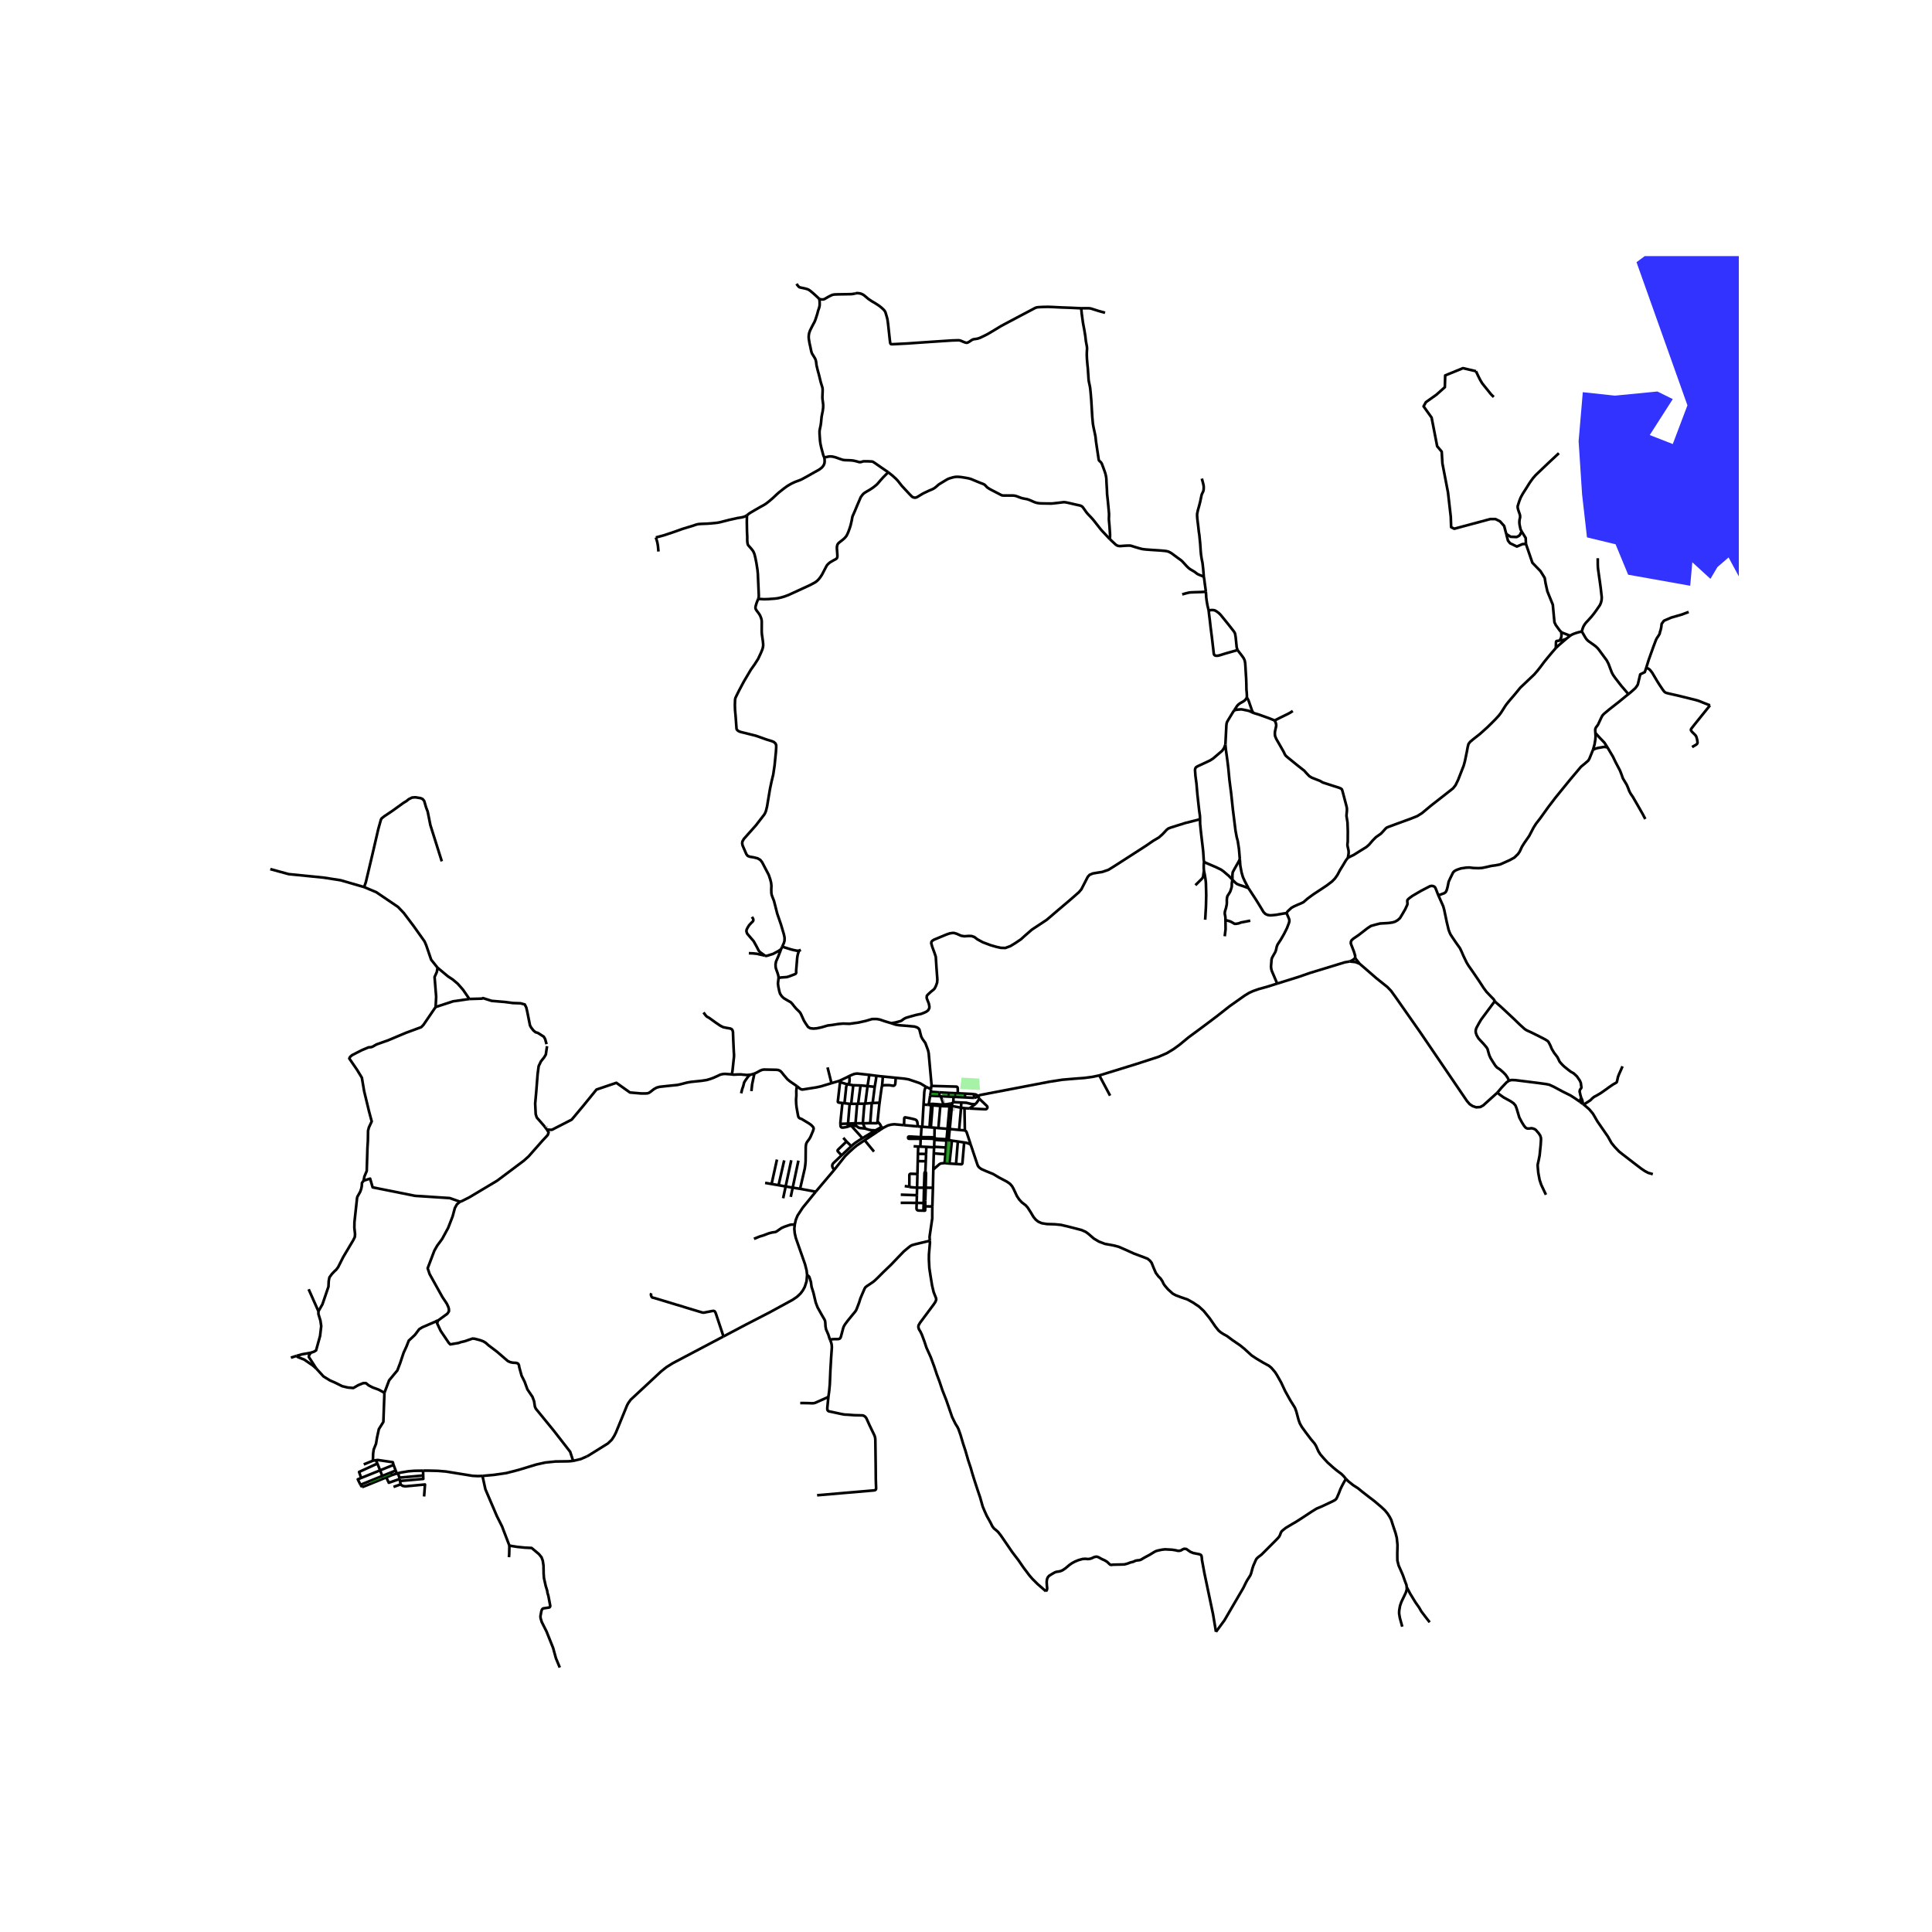<svg xmlns="http://www.w3.org/2000/svg" width="960" height="960" viewBox="0 0 720 720"><defs><style>*{stroke-linejoin:round;stroke-linecap:butt}</style></defs><g id="figure_1"><path id="patch_1" d="M0 720h720V0H0z" style="fill:#fff"/><g id="axes_1"><path id="patch_2" d="M90 631.755h558V95.445H90z" style="fill:#fff"/><g id="LineCollection_1"><path d="m346.88 406.875.088-.955M346.88 406.875l-.243 1.452M346.88 406.875l3.204.222M354.881 411.181l.383-.458M354.881 411.181l-.837.11M354.881 411.181l-.15 1.098M358.155 412.812l-2.925-.531-.498-.002M354.732 412.28l-.788 8.47M354.732 412.28l-.873.015M343.433 419.898l-1.335-.107M343.433 419.898l.268.016M343.433 419.898l-.246 3.884M329.082 420.36l-2.061 1.377M329.082 420.36l-.626-.33M336.907 419.316l-3.626-.332-1.162.12-1.234.323-1.803.933M353.944 420.75l-.829-.068M353.944 420.75l3.496.344M353.944 420.75l-.383 3.963M300.78 475.153l-.18-1.675-.584-2.318-3.428-9.774-.407-1.755-.162-1.723.179-1.593M304.012 444.11l-4.873 5.974-1.918 2.93-.65 1.61-.373 1.69M280.975 461.684l2.111-.87 1.34-.394 2.048-.78 1.202-.323.983-.137.455-.096.43-.25 1.69-1.175 1.097-.49 1.885-.645.568-.145.601-.016.813-.048M269.618 498.05l8.27-4.365 8.984-4.637 8.497-4.637 1.625-1.095 1.348-1.272.845-1.127.715-1.304.682-2.11.195-2.35" clip-path="url(#pebefcabf7f)" style="fill:none;stroke:#000"/><path d="m309.378 499.383-.256-.642-.406-1.329-.544-1.255-.31-.71-.218-1.118-.074-1.36-.105-.75-.252-.555-.853-1.45-1.665-2.977-.69-1.812-.301-1.256-.553-2.366-.699-2.223-.25-1.835-.586-1.868-.357-.402-.48-.322M179.803 550.033l4.223-.387 4.68-.676 4.484-1.16 6.694-2.028 3.346-.74 3.803-.387 4.84-.064 1.723-.161M218.744 542.74l-2.32 1.014-2.828.676" clip-path="url(#pebefcabf7f)" style="fill:none;stroke:#000"/><path d="m163.119 492.216-.032.419-.228.418 1.365 2.93 3.055 4.51.52.514 3.054-.515 1.04-.354 1.3-.29 2.891-.998.812.064 2.08.547 1.137.42.943.579 1.007.902 3.185 2.415 3.996 3.445.91.42.942.192 1.137.065.455.096.423.226.293.547.097.709.877 3.187 1.154 2.32 1.023 2.8 1.885 2.802.585 1.578.325 2.06.325.742 6.726 8.243 6.076 7.825 1.12 3.396M146.009 549.743l-2.051.832M146.009 549.743l1.863-.614M146.009 549.743l-.389-.969M157.659 548.078l1.71-.023 3.734.088 3.052.247 9.976 1.61 1.993.094 1.679-.061M189.84 576.014l-2.448-6.385-.26-.708-1.982-3.96-1.267-2.964-2.99-6.987-1.09-4.977M134.927 554.2l-.584-.866M143.958 550.575l-7.577 3.09-1.454.536M409.682 400.781l4.013 7.536M364.34 408.42l1.14-.381 25.616-4.907 4.857-.754 4.794-.405 3.421-.258 2.98-.402 2.534-.532M475.97 366.55l-3.883 1.223-2.99.822-2.099.742-1.491.675-1.69 1.03-5.569 3.937-4.56 3.586-4.303 3.25-3.546 2.637-2.9 2.128-3.4 2.805-2.14 1.558-2.55 1.546-3.13 1.36-8.295 2.692-13.742 4.24M346.968 405.92l.055-.872.166-.386M356.95 407.432l-.029-1.829-.082-.394-.268-.233-.372-.033-8.603-.241-.407-.04" clip-path="url(#pebefcabf7f)" style="fill:none;stroke:#000"/><path d="m332.136 381.315 1.657.547 1.267.21 3.233.257 2.502.242.91.29.52.322.406.499.407 1.61.276 1.03.455.854 1.096 1.545.992 2.698.235 1.054 1.097 12.189M345.085 405.024l1.064.491.82.405M350.084 407.097l-.081 1.402M350.084 407.097l3.488.198M353.572 407.295l-.058 1.377M353.572 407.295l2.423.105M355.995 407.4l-.028 1.393M355.995 407.4l.954.032M359.626 407.567l-2.677-.135M359.626 407.567l-.02 1.407M359.626 407.567l3.378.17M363.004 407.738l-.033 1.404M364.34 408.42l-.465-.447-.87-.235M346.637 408.327l3.366.172M346.637 408.327l-.495 3.157M350.003 408.5l.593.032M353.514 408.672l1.848.091M353.514 408.672l-2.918-.14M355.362 408.763l.605.03M355.362 408.763l-.098 1.96M355.967 408.793l3.638.181M359.605 408.974l3.366.168" clip-path="url(#pebefcabf7f)" style="fill:none;stroke:#000"/><path d="m362.971 409.142.99-.252.379-.47M358.244 410.887l-2.98-.164M358.244 410.887l-.089 1.925M363.494 411.465l-.957.015-.54-.055-.68-.16-1.18-.298-1.893-.08M354.044 411.29l-.185 1.005M354.044 411.29l-1.099.205-1.319.11M590.202 411.618l-.277-.193M615.953 437.58l-1.77-.514-1.227-.66-1.26-.854-1.884-1.425-4.907-3.784-1.494-1.175-1.714-1.804-1.17-1.456-1.3-2.327-3.932-5.692-1.665-2.866-1.381-1.642-2.047-1.763M604.662 397.384l-.74 1.707-.568 1.256-.39 1.03-.227 1.087-.147.628-.057.193-.21.193-1.155.653-1.437.981-1.268.919-1.86 1.304-1.486.885-1.105.588-.74.62-.511.547-1.032.693-1.527.95M347.572 411.38l-.532.004M347.572 411.38l2.874.223M347.572 411.38l-.033.534M347.04 411.384l-.898.1M347.04 411.384l-.033.488M350.446 411.603l-.03.572M350.446 411.603l1.18.002M346.142 411.484l-.035.288M346.142 411.484l-.377.255M347.007 411.872l.532.042M347.007 411.872l-.606 8.241M347.007 411.872l-.9-.1M347.539 411.914l2.876.261M347.539 411.914l-.633 8.238M350.415 412.175l-.707 8.235M350.415 412.175l1.295.075M353.859 412.295l-.744 8.387M353.859 412.295l-2.149-.045M358.155 412.812l1.277.172M358.155 412.812l-.715 8.282M359.432 412.984l.144 8.295M359.432 412.984l1.845.108M346.4 420.113l-2.7-.199M346.4 420.113l.506.04M346.906 420.152l1.383.113M348.29 420.265l1.418.145M348.29 420.265l-.055 3.734M349.708 420.41l3.407.272M353.115 420.682l-.349 3.882M357.44 421.094l2.136.185M361.744 426.531l-1.511-4.597-.284-.422-.373-.233M343.11 424.406l.077-.624M343.187 423.782l-4.329-.254-.215.037-.187.157-.029.395.102.193.227.068.342.012 4.013.016M343.11 424.406l-.117 2.915" clip-path="url(#pebefcabf7f)" style="fill:none;stroke:#000"/><path d="m343.11 424.406.013-.008.37-.107 3.732.087.52.052.487.117M348.232 424.547l.003-.548" clip-path="url(#pebefcabf7f)" style="fill:none;stroke:#000"/><path d="m348.132 427.372.035-.98.065-1.845M348.232 424.547l.28.19.484.116 3.72.215M352.716 425.068l-.187 2.577M352.716 425.068l.815.028M352.716 425.068l.05-.504M353.53 425.096l.03-.383M353.53 425.096l.642-.12M356.96 425.395l-.668 8.38M356.96 425.395l-2.201-.303M356.96 425.395l2.357.37M356.292 433.776l1.92.128.191-.042.126-.085.09-.153.04-.185.658-7.674M361.744 426.531l-.764-.362-.811-.281-.852-.123M340.486 427.197l1.707.084M342.193 427.28l.8.041M342.193 427.28l-.1 2.732M348.132 427.372l4.397.273M348.132 427.372l-.014.203M342.993 427.321l2.235.083M345.228 427.404l2.89.171M345.228 427.404l-.106 2.64M352.529 427.645l-.204 2.526M348.118 427.575l-.127 2.255M347.99 429.83l4.335.34M347.99 429.83l-.175 6.056M352.325 430.17l-.304 3.257M352.02 433.427l1.802.19M347.815 435.886l.714-.664.991-.861.585-.516.504-.25 1.412-.168M356.292 433.776l-2.47-.159M341.767 442.614l-.073 2.808M341.767 442.614l.132-5.104M341.767 442.614l2.587.003M338.882 442.25l.508.186 2.377.178M344.984 442.617l2.686.034M344.984 442.617h-.63M344.984 442.617l.108-5.463-.23-.66M344.984 442.617l-.148 4.792M347.67 442.65l.145-6.764M347.67 442.65l-.21 6.974M269.618 498.05l-18.879 9.964-2.372 1.482-1.983 1.578-11.342 10.557-.942 1.32-.403.763-4.146 10.121-.663 1.324-.897 1.381-1.43 1.385-7.368 4.585-.449.23M140.062 544.189l.58 1.24M140.062 544.189l-.983.12M146.662 545.918l-.275-.994-5.596-.825-.729.09M140.642 545.429l1.012 2.524M134.604 550.79l-.788-2.24 6.826-3.121M146.662 545.918l.802 2.128M146.662 545.918l-5.008 2.035M141.654 547.953l.81 2.098M141.654 547.953l-7.05 2.837M147.464 548.046l.408 1.083M145.62 548.774l1.362-.55.482-.178M157.659 548.078l.053 1.799M147.872 549.129l1.62-.38 2.691-.446 2.214-.18 3.262-.045M145.62 548.774l-3.157 1.277M148.834 550.678l-.29-.97-.2-.414-.472-.165M142.463 550.05l-8.12 3.284M148.926 551.185l-4.032 1.392-.936-2.002M149.06 551.92l-.134-.735M149.06 551.92l.247 1.264M157.712 549.877l.038 1.264-8.69.778M134.604 550.79l-1.266.51 1.005 2.034M149.307 553.184l-2.653.946M158.05 557.697l.33-4.47-7.136.67-.535-.031-.644-.125-.362-.218-.396-.34M354.172 424.976l.587.116M354.172 424.976l-.611-.263M353.822 433.617l.937-8.525M350.596 408.532l1.03 3.073M351.626 411.605l.084.645M475.97 366.55l8.091-2.528 4.175-1.45 12.917-3.944 1.85-.318" clip-path="url(#pebefcabf7f)" style="fill:none;stroke:#000"/><path d="m506.693 359.159-1.517-.61-2.174-.239M505.036 357.05l-.56.45-.634.435-.84.375M506.693 359.159l-1.657-2.11M558.017 407.206l-5.265 4.75-1.088.595-1.527.113-1.316-.45-1.072-.693-1.024-1.16-17.433-25.633-8.513-12.157-.829-1.175-1.56-2.157-1.38-1.43-4.015-3.202-4.45-3.87-1.852-1.578M479.568 340.352l.098.41.633 1.458.171.5.04.547-.162.708-.747 1.949-1.096 2.181-1.252 2.174-1.105 1.667-.349.861-.268 1.256-.3.805-.585.998-.61 1.111-.186.709-.057.934-.13 1.546.09.9.194.734 2.023 4.75M135.557 545.75l3.522-1.44M143.265 519.043l-.39 10.852-1.69 2.705-.671 3.122-.388 2.329-.867 2.17-.206 1.537-.068 2.238.094.314M148.834 550.678l.092.507M148.834 550.678l8.878-.801M348.235 424l-.45-.13-.532-.051-4.066-.037M352.766 424.564l-3.705-.21-.463-.125-.363-.23M352.766 424.564l.795.149M501.583 551.132l-.812-.974-.91-.902-1.454-1.07-1.324-1.08-2.283-2.028-1.446-1.562-1.283-1.489-.732-1.16-.91-2.044-.544-.886-1.34-1.578-1.958-2.592-1.43-1.972-.739-1.312-.47-1.288-.862-3.204-.496-1.352-1.738-2.786-1.901-3.421-1.51-3.228-1.593-2.81-.666-1.039-1.365-1.602-.942-.773-2.153-1.175-2.388-1.425-1.893-1.248-2.665-2.439-1.56-1.272-3.021-2.069-1.901-1.425-1.3-.716-.991-.628-.86-.717-1.195-1.48-2.12-3.076-2.234-2.761-1.78-1.643-2.241-1.497-2.064-1.151-2.348-.797-1.998-.757-1.105-.596-1.73-1.562-1.186-1.368-.56-.821-.366-.83-.723-1.094-.763-.733-1.008-1.352-.877-2.045-.675-1.699-.641-.805-.837-.7-1.608-.628-3.445-1.28-3.086-1.4-2.69-1.168-1.908-.491-3.217-.588-2.21-.846-1.901-1.135-2.12-1.835-.967-.684-1.527-.66-4.728-1.224-2.892-.684-2.267-.218-2.908-.088-1.974-.314-1.267-.548-.982-.772-.829-1-1.17-1.947-.983-1.538-.764-.87-1.421-1.078-.991-1.07-.845-1.273L377.7 443l-.536-.95-.755-.861-1.17-.822-3.03-1.594-2.096-1.255-2.697-1.096-1.714-.76-.772-.572-.414-.479-.252-.563-2.52-7.516M345.122 430.044l-3.028-.032M345.122 430.044l-.11 2.717M342.094 430.012l-.071 2.713M345.012 432.76l-2.99-.035M345.012 432.76l-.15 3.733M342.023 432.725l-.124 4.785M338.882 442.25l.017-4.363.08-.266.192-.157.3-.028 2.428.074M338.882 442.25l-1.713-.231M344.862 436.493l-.334.611-.174 5.513M344.354 442.617l-.114 4.763M344.836 447.41l-.596-.03M344.836 447.41l-.036 2.158M344.24 447.38l-.021.955M344.219 448.335l-.03 1.233M344.219 448.335l-2.6-.057M335.659 448.256l5.96.022M341.62 448.278l.074-2.856M344.156 451.17l-1.874-.04-.423-.129-.243-.306-.065-.362.069-2.055M344.156 451.17l.138.002.141.004.134.006.11-.004.061-.04.029-.062.009-.1.01-.265.012-1.143M344.189 449.568l-.028 1.216-.005.386M364.34 408.42l.653 1.037M363.494 411.465l-2.217 1.627M364.993 409.457l-.559.833-.418.601-.522.574" clip-path="url(#pebefcabf7f)" style="fill:none;stroke:#000"/><path d="m361.277 413.092 5.643.289.548-.01.346-.222.145-.32.03-.31-.222-.372-2.425-2.306-.349-.384M342.098 419.791l-5.191-.475M336.907 419.316l.079-2.562.105-.266.22-.08.334.047 1.269.24 1.492.337.695.2.28.15.258.27.2.401.26 1.738M344.185 411.621l-.484 8.293M344.185 411.621l1.58.118M345.085 405.024l-.342.66-.185.664-.099.632-.274 4.641M333.823 401.662l3.309.335 1.502.258 3.689 1.247.747.298 2.015 1.224M323.972 400.573l2.69.346M323.972 400.573l-.662 4.177M316.482 401.007l1.316-.564.544-.201.504-.104.641-.057 4.485.492M312.818 402.802l.249.465M309.865 403.674l1.613-.485 1.34-.387M316.482 401.007l-.95.507-2.714 1.288M329.016 401.176l4.807.486M326.661 400.919l1.31.161 1.045.096" clip-path="url(#pebefcabf7f)" style="fill:none;stroke:#000"/><path d="m328.716 404.605.154-1.61.146-1.82M324.307 418.566l2.175.032.215-.02.15-.049.102-.169.08-.412M327.79 410.961l-.12.853-.641 6.134M328.456 420.03l-.339-.765-.28-.4-.384-.456-.424-.46M326.376 421.238l.472-.298.78-.443.828-.467M310.933 435.922l-6.92 8.188M322.228 424.937l-2.91 1.945-1.074.885-1.9 1.723-1.43 1.401-3.98 5.031M313.623 430.56l-3.088 2.947-.308.491-.09.451.106.46.17.418.52.595M317.27 427.14l-3.647 3.42M317.27 427.14l-1.796-1.74M321.402 424.166l-1.26.789-1.377.92-.731.572-.764.692M314.272 424.028l1.202 1.372M313.623 430.56l-1.324-1.408-.138-.201-.017-.266.187-.266 3.143-3.019M321.402 424.166l-4.14-4.618M326.376 421.238l-1.373.741-3.6 2.187M319 419.612l-.699-.097-1.039.033M315.9 419.886l.704-.25.658-.088M318.827 418.603l2.714.024M318.827 418.603l.606-7.24M318.827 418.603l-2.795.136M318.827 418.603l.173 1.009M327.79 410.961l-2.58.098M328.716 404.605l-.164.782-.463 3.302-.3 2.272M316.65 411.37l-1.93-.231M316.65 411.37l.573-.019M316.65 411.37l-.618 7.369M313.067 403.267l2.652.824M313.94 411.066l-1.34-.161-.245-.096-.105-.154v-.313l.817-7.075M313.94 411.066l.78.073M313.184 418.831l.016-.563.74-7.202M316.032 418.739l-.132 1.147M316.032 418.739l-2.848.092M322.137 411.31l-2.342.014M322.137 411.31l.333-.03M322.137 411.31l-.596 7.317M321.541 418.627l2.766-.06M321.541 418.627l.887 1.963M324.307 418.566l.583-7.501M324.89 411.065l-2.42.215M324.89 411.065l.32-.006M319.433 411.363l-2.21-.012M319.433 411.363l.362-.039M326.376 421.238l.645.499M322.428 420.59l1.381.43 1.008.178.796.016.763.024M319 419.612l.398.201.268.206.276.189.423.152 2.063.23M325.21 411.059l.771-6.027M325.981 405.032l-2.671-.282M326.661 400.919l-.13.74-.104.685-.108.686-.338 2.002M315.719 404.09l-.245.572-.146.507-.056.757-.553 5.213M315.719 404.09l2.267.35M316.482 401.007l.114 1.03-.017.87-.089.636-.195.29-.576.258M344.189 449.568h.611M347.46 449.624l-2.66-.056M346.516 462.39l-.093-1.453.14-.99.873-5.971-.014-.674.017-2.484.022-1.194M320.708 404.509l-.913 6.815M320.708 404.509l-2.722-.068M320.708 404.509l2.602.24M317.986 404.44l-.763 6.911M323.31 404.75l-.84 6.53M298.17 443.029l-2.756-.427M298.17 443.029l5.842 1.08M296.98 404.773l-.132.96-.09.748.016 1.24v.781l-.064.54-.05.893.074 1.659.146 1.215.504 2.802.17.652.276.346.358.218.496.152.682.411 2.063 1.248.87.612.714.74.195.411v.338l-.187.644-.95 2.254-.382.7-.959 1.313-.284.588-.106.58-.065.643-.049 5.314-.13 1.432-.194 1.32-1.733 7.502M297.546 432.517l-2.132 10.085M295.414 442.602l-.728 3.44M295.414 442.602l-2.625-.448M294.881 432.388l-2.092 9.766M292.789 442.154l-.93 4.403M292.789 442.154l-2.644-.467M292.25 432.436l-2.105 9.251M290.145 441.687l-2.6-.447M289.553 432.13l-2.009 9.11M287.544 441.24l-2.41-.415M327.02 421.737l-4.792 3.2M315.9 419.886l-.271.096-1.219.21-.633.024-.366-.186-.138-.273-.09-.926M272.763 400.415l.25-1.678.423-4.01.097-.837.017-.837-.082-1.16-.195-4.138-.114-3.14-.162-.627-.292-.435-.553-.258-1.397-.241-1.235-.258-1.007-.499-1.82-1.224-2.388-1.723-.91-.515-.503-.547-.716-.966" clip-path="url(#pebefcabf7f)" style="fill:none;stroke:#000"/><path d="m203.834 420.989 1.82.064 7.408-3.8 4.354-5.216 4.874-5.99 7.409-2.512 5.069 3.607 4.094.354 1.56.008.902-.056.601-.21.568-.41 1.162-.91 1.072-.604 1.113-.29 2.933-.322 3.647-.37 1.056-.226 2.47-.636 1.552-.281 3.931-.403 1.99-.306 1.333-.402 1.088-.395 1.6-.716.967-.467.813-.201.853-.09 2.266.154.424.052M279.544 400.54l-1.255.077-1.376-.125-.886-.09-.975.017-1.665.073-.624-.077M281.14 400.072l-.848 4.05-.26 2.504M279.544 400.54l1.089-.274.506-.194" clip-path="url(#pebefcabf7f)" style="fill:none;stroke:#000"/><path d="m296.98 404.773-2.61-1.785-.96-.823-1.234-1.448-.934-1.175-.512-.467-.65-.306-.78-.089-4.589-.088-.633.096-.756.298-1.576.854-.607.232" clip-path="url(#pebefcabf7f)" style="fill:none;stroke:#000"/><path d="m309.865 403.674-3.895 1.173-1.795.394-4.208.66-.618.105-.462.025-.464-.13-.536-.386-.908-.742M276.198 407.448l.162-.629.244-.966.373-1.062.342-1.37.357-.61.796-1.144.57-.74.502-.387M269.618 498.05l-2.892-8.696-.236-.467-.227-.258-.317-.096-.496.04-2.705.523-.487.089-.414-.033-.585-.153-6.23-1.884-1.025-.338-1.754-.507-8.205-2.487-.942-.233-.252-.226-.252-.676-.024-.306.194-.379M291.08 353.74l.432-.95M290.139 364.423l.015-.248-.13-.717-.292-.958-.52-1.441-.139-.604-.057-1.079.204-1.07.836-1.908 1.024-2.657M285.012 356.124l.495.12.39-.072.715-.225 1.446-.443.829-.435 1.259-.684.934-.644M290.139 364.423l-.018.29-.203 1.772.147 1.216.373 1.755.285.894.609.917.723.701 1.478.886 1.13.627.568.572.658.87.885 1.046 1.032.974.438.515.342.653.999 2.222.666 1.086.902 1.313.82.467 1.186.128 1.251-.104 1.893-.41 2.177-.645 1.657-.193 2.226-.355 1.853-.16 2.34.08 3.378-.467 2.713-.611 2.356-.693 1.707-.016 1.186.21 1.835.627 2.405.725M447.229 305.314l-5.524 1.401-5.394 1.691-.942.37-.569.451-1.576 1.675-1.332 1.192-1.202.708-.959.564-2.518 1.739-6.889 4.443-5.394 3.463-1.836 1.143-2.355.805-1.707.258-1.738.29-1.25.53-.667.741-2.389 4.654-.925 1.078-3.103 2.722-4.517 3.832-4.387 3.752-5.508 3.639-2.632 2.286-1.413 1.288-2.145 1.45-1.787 1.094-1.9.709-1.658-.048-1.657-.355-2.177-.627-2.957-1.112-1.998-1.094-1.089-.838-1.056-.37-1.04-.032-1.673.112-1.186-.193-1.658-.74-.974-.29h-.65l-.991.16-1.17.403-4.68 1.949-.65.418-.292.402-.065.516.358 1.256.942 2.576.39 1.208.268 4.194.317 4.227-.089 1.16-.423 1.23-.512 1.015-.414.427-.95.749-1.056.974-.464.515-.064.508.016.426.162.435.618 1.57.211 1.087-.048.62-.366.748-.682.531-.87.42-1.21.458-.894.178-.829.169-2.315.636-1.495.442-.763.387-.487.354-.447.338-.423.177-1.82.483-1.575.274M333.823 401.662l-.176 2.211-.098.354-.292.322-.341.097-.634-.097-.812-.129-1.479-.016-.78.065-.495.136M335.694 445.22l6 .202M325.719 429.168l-3.49-4.23M285.012 356.124l-.602-.451-1.242-.91-.407-.483-.845-1.626-1.039-1.884-1.933-2.254-.504-.612-.163-.45-.114-.452.082-.547.39-.79.536-.852.877-.95.39-.355.26-.338.049-.338-.065-.403-.439-.756" clip-path="url(#pebefcabf7f)" style="fill:none;stroke:#000"/><path d="m297.822 354.264-.406 1.063-.162.644-.163.998-.406 4.96.065.402-.081.338-.179.258-.471.209-1.885.724-.926.274-2.112.146-.957.143M298.456 353.99l-.634.274M291.512 352.79l1.501.476 1.658.515.99.258 1.495.305.666-.08M282.583 223.185l-.3.688-.358.93-.28.963-.102.483v.35l.085.342.159.318.3.43.508.68.353.488.325.552.362.894.174.644.062.507.012.652-.017 3.236.065 1.015.155 1.087.19 1.3.13 1.324v.56l-.109.704-.204.693-.47 1.175-1.105 2.36-1.26 1.98-1.47 2.085-2.567 4.34-1.86 3.502-.865 1.74-.353.736-.134.438-.074.387-.069 1.9.049 1.812.252 2.777.309 4.307.08.246.18.238.243.245.321.205.682.27 5.252 1.305 1.178.362 3.241 1.163 1.962.592.784.334.617.563.244.645v.95l-.114 1.69-.487 4.911-.504 3.382-.633 2.625-.569 2.713-.658 3.913-.43 2.608-.398 1.642-.341.846-.317.555-3.112 4.026-4.476 5.032-.552.974-.081.757.186.813.593 1.353.796 1.843.496.604.772.306 1.373.217 1.551.386.992.597.682.869 2.453 4.694.56 1.658.325 1.272.114 1.127-.049 1.441.033 1.264.122.71.268.74.577 1.457 1.243 4.846 1.364 3.962 1.097 3.687.252 1.232-.017 1.143-.26.893-.6 1.32M285.012 356.124l-2.974-.677-1.405-.152-1.568-.056M522.582 606.21l-.893-3.251-.276-1.642.032-1.096.309-1.803.487-1.384.47-.998 1.203-2.512.358-1.192-.016-.852" clip-path="url(#pebefcabf7f)" style="fill:none;stroke:#000"/><path d="m501.583 551.132.926.925 1.771 1.417 1.844 1.184 1.486 1.223 2.422 1.884 2.12 1.618 2.6 2.198 1.364 1.28.975 1.183.828 1.296.553 1.071.626 1.964.99 2.97.447 1.748.276 2.705-.081 3.22.033 2.528.471 1.883 1.072 2.415.52 1.208.78 2.221.52 1.337.13.87M532.802 604.569l-1.495-1.916-1.609-2.11-.86-1.497-1.3-1.835-2.064-3.381-1.218-2.35M453.16 608.127l3.151-4.283 3.46-5.94 3.567-6.103.99-2.028.488-.894.488-.756.674-1.071.292-.773.488-1.811.325-.982.487-1.095.382-.902.325-.587.593-.58.715-.54.593-.467 5.41-5.417.69-.733.463-.547.301-.636.3-.813.277-.475.39-.362 1.12-.902 2.324-1.4 1.454-.83 2.129-1.36 3.736-2.464 1.853-1.15 1.917-.798 4.232-2.004.78-.435.439-.41.349-.677.674-1.578.528-1.384.69-1.4.61-1.136.739-1.272M308.716 520.597l-4.817 2.15-.496.152-.658.065-1.917-.072-2.6-.025" clip-path="url(#pebefcabf7f)" style="fill:none;stroke:#000"/><path d="m304.508 557.242 21.015-1.795.447-.069.244-.104.199-.17.065-.27.02-.237-.114-3.32-.04-4.927-.13-9.708-.073-.838-.228-.797-1.844-3.831-1.202-2.657-.415-.548-.511-.338-.463-.153-.699-.024-2.34-.048-2.786-.21-.836-.024-.675-.113-.788-.152-3.607-.781-.877-.17-.406-.297-.146-.427-.008-.555.406-4.082M309.378 499.383l.37.927.194.846.066.942-.074 1.103-.187 2.688-.284 4.83-.22 5.21-.218 2.374-.31 2.294M345.765 411.739l.342.033M308.399 397.787l1.466 5.887M558.017 407.206l1.543-1.836 1.917-2.029.894-.612M588.711 410.55l-1.685-1.194-1.722-1.103-2.965-1.474-3.283-1.77-1.665-.758-1.194-.25-3.087-.418-8.41-1.05-1.387-.045-.942.241M557.087 373.073l-5.106 6.881-.788 1.328-.942 1.724-.236.652-.081.628.065.595.3.918.31.532.364.62.764.845 1.154 1.231 1.113 1.313.365.627.268 1.007.398 1.336.472 1.03.845 1.378.917 1.416.618.693 1.08.7 1.219 1.07.95.975.699 1.047.536 1.11M576.132 445.245l-.796-1.658-.967-2.07-.61-1.835-.478-2.56-.203-2.214-.033-.845.374-1.699.35-1.747.397-3.936.122-1.973-.04-.716-.268-.822-.529-.797-1.088-1.272-.439-.306-.617-.225-.569-.113-.682.097-.699.032-.422-.113-.423-.273-.536-.645-.828-1.32-.943-1.77-1.007-3.382-.455-1.143-.715-.805-1.105-.757-2.55-1.401-1.365-.966-.991-.805M346.516 462.39l.046.72-.373 4.427-.016 1.868.163 3.14.39 2.624.633 3.896.569 2.415.617 1.578.28.697.07.487-.09.41-.292.652-.52.773-5.15 6.915-.537.958-.064.644.219.781.577.934.543 1.16.935 2.512.731 2.23 1.625 3.598 1.275 3.462 1 2.994.958 2.544 1.089 3.26 1.462 3.727 1.397 4.034.788 2.286 1.202 2.456.796 1.272.374.788.78 2.222.91 3.1.869 2.624 1.064 3.679.926 2.777.577 2.029.772 2.487 1.096 3.365 1.089 3.229.211.756.731 2.577.715 1.714.788 1.73 1.405 2.529.658 1.336.602.805.73.596.756.66 1.072 1.344 4.322 6.304 2.267 2.97 1.917 2.785 2.209 2.922 1.088 1.256 1.942 1.932 2.21 1.908.674.58.183.24M453.16 608.127l-1.09-6.52-3.233-15.392-.893-4.83-.065-.806-.098-.676-.195-.402-.52-.258-1.104-.225-1.235-.242-1.089-.435-.763-.531-.764-.548-.788-.08-.56.217-.683.411-.584.13-.545.007-.796-.201-1.324-.21-1.365-.072-1.3-.073-1.259.154-1.405.297-.69.202-.634.321-1.69 1.04-1.95 1.045-1.331.79-.593.193-.805.072-.626.129-.877.402-.983.234-1.243.467-1.023.265-1.097.04-3.103.065-.69.08-.415-.064-.317-.265-.861-.822-.918-.555-1-.443-1.226-.676-.593-.225-.584.016-.642.193-.788.386-.813.226-.739.048-.707-.089-1.096.065-1.576.435-1.332.555-1.097.596-.942.66-1.357 1.151-1.097.757-.665.306-.707.193-1.04.145-.585.217-1.17.668-1.007.644-.463.604-.269.74-.097.894.073 1.369.106.877-.057.62-.41.675" clip-path="url(#pebefcabf7f)" style="fill:none;stroke:#000"/><path d="m589.24 409.058-.273-.982-.276-1.237.024-.297.122-.476.426-.534.054-.142.015-.29-.048-.297-.154-1.188-.374-.886-1.072-1.585-1.22-1.135-1.063-.596-1.08-.821-1.463-1.184-.73-.712-.756-.866-.244-.35-.236-.54-.479-.961-1.25-1.643-.854-1.425-.552-1.32-.666-1.264-.341-.394-.967-.596-2.243-1.16-2.908-1.44-1.632-.741-.797-.507-1.876-1.699-2.169-2.101-4.841-4.517-1.966-1.706-.264-.393" clip-path="url(#pebefcabf7f)" style="fill:none;stroke:#000"/><path d="m535.888 333.332 1.958 4.404.366 1.312.934 4.476.683 2.882.381 1.055.365.797.659 1.007 1.535 2.262 1.316 1.836.593 1.247.69 1.595 1.187 2.471.739 1.224 1.348 1.916 2.551 3.736 1.706 2.624 1.072 1.45 1.682 1.762.95.966.484.719M593.683 279.39l-1.37 3.382-.438.708-1.283 1.111-1.398 1.144-4.159 4.943-5.36 6.586-2.682 3.518-3.07 4.275-1.463 1.876-.926 1.449-1.65 3.156-1.819 2.608-.853 1.353-.852 1.828-.634.941-1.357 1.32-1.698.943-2.46 1.103-1.187.523-1.633.322-1.673.226-1.738.41-1.617.338-1.381.089-1.893-.064-1.543-.186-1.17.057-1.926.29-1.072.346-.853.354-.593.37-.422.46-1.105 2.253-.536 1.176-.382 1.884-.317 1.175-.365.765-.52.418-1 .371-.722.274h-.406l-.269-.153M505.036 357.05l-.017-.894-.455-1.538-.99-2.544-.172-.515.05-.628.243-.531.626-.564 2.03-1.385 3.274-2.536 1.252-.83 1.6-.458 1.803-.459 3.16-.185 1.478-.21.992-.29.99-.587.813-.724.877-1.441 1.057-1.812.82-1.771.049-.5-.066-.748.041-.443.301-.378.512-.435 1.088-.789 3.217-1.876 3.225-1.683.65-.16.585.08.463.202.349.37.341.805.666 1.739M579.812 241.51l-1.543 1.779-1.747 2.101-1.113 1.37-1.21 1.633-1.202 1.53-1.251 1.45-2.015 1.907-2.34 2.23-.836.79-1.87 2.286-2.192 2.56-1.137 1.41-.553.82-1.097 1.732-.414.627-.69.91-1.438 1.554-1.43 1.433-1.43 1.401-1.372 1.24-1.422 1.272-2.462 1.932-1.186.999-.6.789-.31 1.24-.292 1.61-.698 3.397-.472 1.771-2.08 5.33-.958 1.981-.91 1.175-3.477 2.738-4.727 3.687-3.396 2.834-1.77 1.111-2.26.902-5.068 1.851-3.429 1.273-.665.29-.423.386-.844.934-.845.901-1.885 1.337-1.186 1.192-1.332 1.561-1.024.902-2.453 1.514-2.308 1.449-1.17.547-.974.516M479.568 340.352l.057-.394.31-.387 1.331-1.24.943-.53 1.535-.685 1.113-.459.902-.443 1.543-1.336 2.145-1.578 2.331-1.53 2.697-1.795 1.974-1.506 1.023-1.047.943-1.336.967-1.82 1.21-1.964.983-1.65.731-.958M474.942 268.55l.187.217.13.197.134.31.102.338.06.286.04.27v.273l-.04.306-.406 1.888-.049.846.09.845.446 1.063 1.658 2.874 1.129 1.997.414.885.333.5.788.684 3.46 2.81 2.641 2.077.845.958 1.032 1.07.917.564 3.144 1.24.926.556 4.298 1.392 1.844.58.698.314.333.306.252.765 1.47 5.571.139.757v.821l-.138 1.442-.025.563.155.918.227 1.497.114 3.204-.024 3.953-.114.902.016.564.227 1.055.187.877.017.885-.138.862-.155.862M465.263 330.989l2.9 4.444 1.804 2.93.877 1.498.715.733.885.394.886.13.78-.041 1.462-.145 2.575-.459.95-.137.471.016M448.675 324.508l-.146.95-.162 1.208-.245.58-.633.66-1.998 1.98M456.7 342.92l.976.218.942.306.78.435.699.402h.552l.942-.161.927-.354 1.153-.21 2.274-.45M456.7 342.92l.033 3.422-.308 2.576M459.292 327.841l-.113.547-.114.749-.033 1.313-.227.829-.374 1.07-.642 1.04-.332.49-.171.588-.098.982.025.934-.049.693-.26 1.272-.211.676-.17.555-.066.443-.024.515.13.636.106.637.032 1.11M448.675 324.508l.292 1.385.293 1.811.146 1.353.122 4.605-.106 4.195-.178 3.06-.114 1.834M448.7 321.022l-.098 1.336-.008 1.088.08 1.062M462.042 320.157l-.256.6-.47.853-1.35 2.383-.568 1.078-.114 1.063.008 1.707M465.263 330.989l-1.868-.708-1.593-.516-.885-.378-.593-.483-1.032-1.063M448.7 321.022l.21.29.634.306 3.542 1.513 1.917.926.902.628 2.055 1.755 1.332 1.401M447.229 305.314l.016 1.724.334 3.276.69 5.87.138 1.312.098 1.473.097 1.618.097.435M456.669 277.474l-.504 1.305-.682.998-3.412 2.914-1.17.74-2.096.983-2.47 1.143-.633.387-.26.45-.097.548.162 2.206.374 2.802.357 4.122.634 5.764.309 2.206.048 1.272M456.669 277.474l.162 1.772.585 4.202.341 2.85.422 4.428.634 4.895.666 6.248.601 4.798.358 2.883.454 2.447.39 1.465.455 2.995.305 3.7" clip-path="url(#pebefcabf7f)" style="fill:none;stroke:#000"/><path d="m465.263 330.989-1.324-2.504-.723-1.57-.504-1.715-.487-2.576-.183-2.467M459.954 264.717l-.17.254-.175.229-1.99 3.273-.333.604-.155.475-.097.757-.365 7.165M309.378 499.383l.313-.192.48-.105 1.169-.047.902.007.52-.096.251-.145.203-.242.171-.426.706-2.657.138-.54.245-.66.455-.756.9-1.216 1.764-2.174 1.146-1.376.357-.58.406-.998.666-1.763.463-1.505.731-1.723.845-1.964.3-.484.52-.418 2.34-1.578.666-.548 1.17-1.119 1.909-1.915 3.014-2.899 2.534-2.657 2.088-2.165 1.096-.934 1.39-1.127.625-.33.731-.225 1.008-.258 2.233-.532 2.683-.645M594.556 273.159l1.641 1.82 1.722 1.787 1.137 1.77M613.159 305.234l-.991-1.884-2.048-3.59-1.624-2.802-.845-1.24-.487-.95-.455-1.208-.488-1.127-.845-1.401-.568-.95-.406-1.16-.667-1.738-1.673-3.188-.991-2.062-.975-1.642-1.04-1.755M593.683 279.39l.707-.306.393-.149.797-.205 2.156-.374.244-.004.435.064.641.12" clip-path="url(#pebefcabf7f)" style="fill:none;stroke:#000"/><path d="m606.867 258.687-.857.672-2.73 2.238-3.476 2.722-1.962 1.63-.609.636-.309.524-.39.805-.788 1.7-.195.41-.256.38-.495.645-.22.451-.079.36.003.417.052.882M593.683 279.39l.556-1.973.292-1.77.106-1.216-.08-1.272M613.512 248.844l.914-2.938 1.836-5.13.857-2.266.365-.724.524-.757.488-.841.166-.817.187-.484.248-1.09.154-1.313.845-1.147 2.746-1.188 3.752-1.078 2.722-1.006M589.925 411.425l-1.214-.874M589.24 409.058l.296.628.105.25.114.502.17.987M637.27 262.861l-3.03 3.76-2.9 3.603-1.06 1.369-.131.306.012.197.04.12.366.532 1.012.982.422.487.203.439.252.89.167 1.115-.04.342-.167.238-.305.27-1.536.889M613.512 248.844l.73.316.497.336.353.383.65.85 1.783 3.014.857 1.365 1.154 1.731.625.854.321.29.508.245 1.194.294 3.518.797 6.06 1.5 1.141.326.743.283.987.407 2.636 1.026M589.24 409.058l-.155.442-.126.335-.248.716M203.866 389.88l-.454 3.125-.618 1.03-1.202 1.514-.845 1.77-.39 2.963-.52 6.634-.39 4.316.098 2.06.097 1.932.39 1.224 2.665 3.059 1.137 1.482M171.438 447.842l.747-.257 2.73-1.385 10.397-6.215 9.911-7.438 1.754-1.575 5.2-5.894 1.95-2.093.324-.966-.617-1.03M613.512 248.844l-.556 1.635-1.69.837-.906 3.804-.45.713-.512.664-.46.418-.942.838-1.129.934" clip-path="url(#pebefcabf7f)" style="fill:none;stroke:#000"/><path d="m589.507 235.339 1.361 2.346.447.62.585.568 2.656 1.904.687.636.47.531 3.051 4.139.666 1.264.52 1.393.723 1.908.455.845.82 1.176 2.259 2.922 2.66 3.096M595.438 208.04l.012 2.384.036.902.085.861.451 3.24.175 1.188.358 2.665.369 3.346-.065 1.006-.219.93-.394.934-1.292 1.876-.828 1.151-.95 1.2-1.487 1.642-.602.636-.495.644-.504.85-.256.664-.189.63-.136.55" clip-path="url(#pebefcabf7f)" style="fill:none;stroke:#000"/><path d="m585.15 236.912.665-.41.695-.302.78-.286 1.088-.318 1.13-.257M583.59 238.16l1.56-1.248M579.812 241.51l1.17-1.112 2.608-2.238" clip-path="url(#pebefcabf7f)" style="fill:none;stroke:#000"/><path d="m581.225 238.744.59-.085.747-.189 1.028-.31M163.119 492.216h-.293l-.65.355-4.71 2.028-1.235.741-1.593 2.125-2.307 2.158-.812 2.093-1.105 2.415-1.3 3.897-1.04 2.704-.974 1.16-1.268 1.545-.812.967-1.755 4.64M117.823 509.96l2.729 2.994 2.405 1.482 1.917.837 2.665 1.323 2.014.483 2.112.193 1.852-1.062 1.82-.741 1.007-.032 1.073.866 1.494.773 2.21.805 2.144 1.162M208.615 621.441l-1.429-3.444-1.072-3.896-2.436-6.085-1.787-3.542-.422-1.416-.065-.709.358-1.963.227-.58.357-.386 2.339-.354.228-.161.162-.387-.715-3.798-.325-1.063-.13-.902-.52-1.673-.649-2.898-.13-1.578-.065-3.187-.26-1.771-.455-1.256-.974-1.223-2.728-2.286-2.632-.129-2.826-.29-2.826-.45M189.667 580.32l.097-1.03.076-3.276M108.4 505.966l2.111-.676M171.438 447.842l-1.17.999-.748 1.352-.845 3.123-1.657 4.283-2.242 4.122-1.852 2.512-1.072 1.9-2.47 6.505.715 2.157 4.744 8.533 1.69 2.544.52 1.128.228.773.032.901-.585.902-3.607 2.64" clip-path="url(#pebefcabf7f)" style="fill:none;stroke:#000"/><path d="m135.505 439.981 2.431-.734.943 3.253 15.824 3.156 12.933.837 3.802 1.35M117.823 509.96l-1.235-1.063-3.217-2.222-2.307-.902-.553-.483" clip-path="url(#pebefcabf7f)" style="fill:none;stroke:#000"/><path d="m115.808 504.131-3.25.58-2.047.58" clip-path="url(#pebefcabf7f)" style="fill:none;stroke:#000"/><path d="m117.823 509.96-.813-1.288-1.917-2.963.065-.58.65-.998M118.668 488.674v1.03l.747 2.448.292 2.06-.422 3.64-1.495 5.41-.812.483-1.17.386M118.668 488.674l-3.575-8.05-.065-.161" clip-path="url(#pebefcabf7f)" style="fill:none;stroke:#000"/><path d="m135.505 439.981-.617.87-.066 1.19-.194.967-.39 1.127-1.04 1.836-.13.483-.975 9.017-.033 2.06.26 2.416-.097 1.063-.552 1.127-3.738 6.28-1.949 3.864-.715.934-.553.483-1.039 1.095-.91 1.256-.26 1.352-.097 2.094-2.243 6.569-1.5 2.61M174.922 372.29l4.679-.13.39-.192 3.25 1.03 5.004.42 2.891.386 2.827.096 1.601.435.553 1.095.373 1.594 1.016 5.088.422.805.845 1.095.812.676.878.258 2.177 1.385.52.9.52 1.901M162.346 375.285l.195-3.832-.585-7.343.845-1.9.26-1.578M135.7 330.587l4.517 1.9 8.123 5.506 2.145 2.254 3.705 4.927 4.03 5.668.617 1.418 1.852 5.41 2.372 2.962M174.922 372.29l-2.372-3.446-1.983-2.254-1.884-1.578-1.755-1.16-3.867-3.22M162.346 375.285l-4.55 6.666-.812.837-5.817 2.158-6.498 2.737-4.354 1.546-1.528.87-.585.16-.877.065-2.535 1.063-3.574 1.835-.748.644-.292.612 2.892 4.219 1.787 2.93.845 4.991 1.82 7.536 1.007 3.768-1.04 2.222-.325 1.256-.064 3.832-.163 2.576-.26 8.566-.877 2.094-.293 1.513M100.73 323.892l6.857 1.867 12.933 1.289 6.433.998 8.747 2.54M164.647 320.994 160.39 307.5l-1.008-5.056-.584-1.514-.716-2.448-.584-.708-.715-.322-1.95-.322-1.267.097-1.235.611-.877.71-1.072.643-4.29 3.092-2.859 1.9-1.007.805-.26.45-.975 3.479-2.21 9.532-2.437 10.274-.644 1.864" clip-path="url(#pebefcabf7f)" style="fill:none;stroke:#000"/><path d="m174.922 372.29-6.044.869-6.532 2.126M278.367 192.059l-.854.455-.662.193-.682.145-.694.109-.581.092-3.05.672-3.538.902-.946.185-.984.105-1.332.129-1.283.097-2.181.088-.95.056-.619.08-.645.166-1.349.463-1.697.507-1.95.596-3.038 1.087-3.819 1.28-3.094.83" clip-path="url(#pebefcabf7f)" style="fill:none;stroke:#000"/><path d="m245.393 205.542-.211-2.222-.243-1.305-.52-1.72M282.583 223.185l.183-.688.016-.632-.033-.794-.32-7.225-.147-1.514-.398-2.544-.366-1.828-.316-1.312-.232-.628-.203-.447-.199-.318-.52-.689-.828-.941-.362-.407-.134-.23-.114-.39-.093-.544-.045-.86.008-1.16-.097-1.893-.065-3.731.049-2.351" clip-path="url(#pebefcabf7f)" style="fill:none;stroke:#000"/><path d="m307.172 170.497.13.761.017.677-.053.591-.146.479-.244.495-.297.399-.312.35-.395.33-.49.37-.696.403-1.12.612-2.539 1.442-1.759.966-.715.37-.483.205-.626.23-1.214.45-1.283.612-.581.327-.861.502-1.11.79-1.981 1.553-.87.77-1.648 1.541-1.105.942-.756.608-.646.483-.69.44-1.19.643-2.36 1.357-1.515.898-.56.366-.707.6M307.172 170.497l-.349-.853-.74-2.754-.324-1.465-.163-1.216-.17-2.536-.008-1.079.17-.934.228-1.039.154-1.07.22-2.28.438-2.238.138-1.151.016-1.014-.113-.983-.138-.99-.057-.885.097-2.28-.016-.893-.09-.483-.332-1.063-.26-.853-.236-.966-.496-2.021-.422-1.514-.422-1.78-.187-1.464-.122-.5-.134-.35-.19-.382-.269-.443-.422-.693-.228-.35-.114-.201-.093-.222-.138-.386-.179-.77-.272-1.328-.26-1.139-.268-1.634-.049-.709.057-.79.139-.732.316-.901.764-1.538.877-1.635.227-.515.236-.668.577-1.78.34-1.296.367-1.055.17-.74.02-.435.005-.439-.017-.568-.105-1.091" clip-path="url(#pebefcabf7f)" style="fill:none;stroke:#000"/><path d="m318.756 109.354-.637.145-.76.109-.857.02-4.439.072-1.02.04-.613.09-.516.172-.524.254-.812.43-.679.387-.6.358-.48.145-.438.016-.533-.024-.503-.165" clip-path="url(#pebefcabf7f)" style="fill:none;stroke:#000"/><path d="m296.86 105.759.239.4.317.425.35.343.227.144.496.117 1.003.213.73.17.753.225.552.274.43.305 1.052.882 1.06.95 1.276 1.196M331.023 175.996l-2.527-1.73-2.4-1.668-.556-.366-.313-.169-.264-.064-.439-.032-1.17-.049-1.166-.004-.413.016-.297.052-.378.158-.361.06-.301.032-.28-.024-.683-.205-1.112-.274-.524-.097-.5-.048-.646-.04-1.86-.064-.512-.065-.463-.113-.959-.322-1.494-.531-.87-.233-.739-.105-.657-.008-.537.09-1.43.304M318.756 109.354l.528-.104.476.007.585.065.56.14.585.262.52.326.885.737.736.632 1.417.942.914.52.902.571.698.463.488.366.577.492.511.47.415.431.312.475.193.472.197.696.244.797.228.934.174 1.216.21 1.862.464 4.281.163 1.34.058.186.072.135.091.112.13.075.317.02.615-.014 5.077-.256 3.823-.27 5.325-.361 7.566-.5 1.889-.056.614-.004.292.036.365.096 1.077.452.617.237.451.1.268.005.402-.149.614-.362.739-.504.372-.191.298-.093.412-.08.608-.07.556-.109.792-.27 1.523-.712 1.328-.677 2.425-1.433 2.543-1.544 1.787-.966 7.051-3.73 3.03-1.594.886-.48.39-.152.361-.085.325-.044.809-.053 1.518-.068 1.576-.016 1.56.057 3.14.16 3.63.13 3.876.184M411.823 116.552l-.569-.16-.89-.238-1.104-.31-1.876-.604-.83-.258-.41-.073-.454-.036h-1.247l-1.507.016" clip-path="url(#pebefcabf7f)" style="fill:none;stroke:#000"/><path d="m413.623 200.931.052-1.107.008-.58-.215-3.28-.203-2.198-.016-.512.032-.616.024-1.078-.13-1.55-.316-3.334-.179-1.63-.102-.938-.04-1.26-.167-2.818-.065-1.53-.045-.515-.138-.737-.17-.704-.248-.793-.5-1.37-.515-1.384-.163-.342-.219-.346-.39-.359-.272-.253-.122-.173-.061-.21-.085-.535-.556-3.704-.39-2.657-.163-1.61-.179-.926-.495-2.335-.155-.749-.162-1.014-.235-2.625-.366-6.127-.227-2.69-.18-1.778-.178-.959-.252-1.16-.093-.478-.061-.528-.3-4.403-.131-1.104-.081-1.006-.106-1.257-.056-1.529.024-.95.065-1.08v-.482l-.065-.588-.358-1.932-.211-1.86-.374-2.303-.308-1.602-.211-1.216-.431-3.148-.207-2.09M331.023 175.996l-1.88 1.884-.906 1.003-1.248 1.46-.479.452-1.125.886-.625.426-.65.419-1.162.68-.82.508-.353.293-.411.467-.48.64-.182.319-.573 1.356-.743 1.719-.877 2.122-.654 1.46-.154.38-.07.273-.215 1.22-.41 1.76-.337 1.086-.447 1.24-.402.95-.358.685-.316.41-.374.423-.686.623-1.32 1.023-.321.286-.252.346-.146.302-.086.339-.069.43-.008.515.167 2.327.016.596-.037.334-.093.27-.106.157-.203.213-.284.165-.764.403-1.214.704-.496.403-.512.487-.32.443-.419.797-1.267 2.44-.723 1.095-.512.636-.658.676-.788.563-1.917 1.014-2.25 1.04-3.842 1.763-1.845.845-1.527.571-1.275.363-1.219.273-1.129.137-2.461.178-1.479.04-2.144-.129M413.623 200.931l2.177 2.041.422.274.309.133.288.072.362.049.34.012.866-.073.88-.068.96-.04.58-.004.289-.005.374.06.503.154.8.258 1.621.479 1.064.293.662.113.906.1 2.238.17 3.176.205 1.783.161.707.117.455.125.516.233.654.37 2.494 1.84 1.15.83.389.354.662.712.983 1.088.524.514.41.347.483.346.955.568.548.326.614.459.35.277.332.194.634.278 1.535.607" clip-path="url(#pebefcabf7f)" style="fill:none;stroke:#000"/><path d="m447.895 178.363.435 1.63.158.657.086.515.02.507-.029.701-.06.41-.126.407-.273.54-.182.406-.135.378-.527 2.529-.163.611-.17.685-.504 1.795-.277 1.313-.024.644.065 1.079.179 1.554.178 1.393.212 1.956.203 1.32.154 1.57.17 1.708.163 2.47.13 1.475.211 1.425.138.749.204.957.251 2.198.106 1.24.13 1.715M449.384 220.53l-.124-1.113-.285-2.053-.186-1.466-.171-.998M331.023 175.996l1.633 1.305 1.3 1.191.706.765 1.373 1.747 1.178 1.28 1.787 1.917.882.893.377.21.288.097.297.052h.31l.316-.077.426-.193 2.04-1.244 1.002-.483 1.195-.568 1.259-.527.516-.258.438-.282.679-.539.714-.64.346-.242.848-.519 1.983-1.2.414-.209.548-.21 1.267-.366.78-.157.666-.052.529.016.89.068 1.644.254 1.113.201.65.161.548.174.967.41 2.384.979.991.374.333.149.254.147.256.232.185.195.235.255.155.177.183.158.211.148.611.403.863.467 2.303 1.188 1.117.587.272.13.248.07.234.027.58.019 2.846-.016.446.02.338.032.292.052.26.06.556.182.902.342.512.197.577.161.82.165.638.117.382.076.584.21.919.378.946.427.56.198.492.136.564.097.549.064.743.033 2.677.044h1.007l2.262-.242 1.97-.242.211-.024.28.012.48.049.955.193 2.432.563 2.007.443.296.121.25.133.222.153.252.274 1.32 1.86.394.479.418.45.475.492.72.765.49.555.922 1.167 1.824 2.323.573.66 1.243 1.321.82.89.85.885M556.684 147.945l-.682-.66-.426-.451-1.126-1.401-1.25-1.542-.83-1.05-.69-1.144-.812-1.602-.82-1.755" clip-path="url(#pebefcabf7f)" style="fill:none;stroke:#000"/><path d="m561.333 198.978-.067-.261-.715-2.705-1.56-1.74-1.689-.836h-1.885l-13.452 3.607-1.17-.58-.13-3.865-1.04-9.082-2.08-10.82-.26-4.38-1.69-1.998-2.079-10.692-2.989-4.187.845-1.546 3.9-2.77 3.183-2.833.13-4.38 6.63-2.705 4.833 1.135M461.234 242.259l-.244-.592-.122-.531-.114-1.091-.097-1-.17-1.658-.188-1.094-.121-.403-.317-.516-.333-.45-1.86-2.359-1.771-2.19-1-1.224-.69-.692-.87-.636-.43-.266-.438-.145-.455-.056-.504-.017-1.08.145" clip-path="url(#pebefcabf7f)" style="fill:none;stroke:#000"/><path d="m461.234 242.259-1.974.555-2.543.717-1.917.603-.893.226-.52.024-.39-.04-.3-.121-.228-.233-.13-.42-.69-5.973-.472-3.704-.325-2.858-.276-2.206-.146-1.345M449.384 220.53l.038.352.122 1.868.155 1.216.276 1.61.455 1.908M464.695 259.955l-.025-.926-.049-.966-.089-.821-.032-.846-.017-1.223-.065-2.094-.178-2.85-.122-2.069-.098-1.192-.138-.7-.195-.548-.284-.547-.325-.451-.642-.87-.723-.917-.479-.676M467.103 265.679l-.37-.563-.178-.427-.471-1.344-.545-1.587-.317-.865-.3-.524-.227-.414" clip-path="url(#pebefcabf7f)" style="fill:none;stroke:#000"/><path d="m459.954 264.717 1.069-1.646.438-.471.715-.544.898-.487.609-.394.317-.274.256-.31.439-.636M474.942 268.55l2.003-1.02 2.99-1.464.848-.455 1.003-.649M467.103 265.679l.772.246 1.243.366 3.79 1.36 1.648.649.236.128.15.122M459.954 264.717l.276-.064.346-.113.573-.072 1.02-.093.507-.008.455.064 1.738.362.569.14.764.323.455.23.446.193M581.225 238.744l-1.045.122-.149.056-.095.132-.063.266-.06 2.19M567.099 198.105l-.43-.83-.233-1.086-.138-.676-.056-.5-.013-.587.066-.725.178-.74.033-.443-.041-.476-.162-.58-.31-.86-.291-.926-.106-.604.008-.451.601-1.9.504-1.288.78-1.426 1.446-2.27 1.007-1.618.544-.798.796-1.086 1.024-1.176 3.509-3.35 1.893-1.795 3.241-3.019M568.675 202.71l-.098-2.238-1.478-2.367M561.333 198.978l1.623 1.06 2.258.096.792-.41.256-.214.252-.31.162-.406.423-.689M440.576 221.518l1-.298.885-.225.739-.177.536-.048 1.54-.065 2.498-.08 1.61-.095M585.15 236.912l-3.096-1.183M581.225 238.744l.3-.56.22-.45.126-.52.045-.5-.063-.8.028-.096.048-.053.063-.032.062-.004" clip-path="url(#pebefcabf7f)" style="fill:none;stroke:#000"/><path d="m568.675 202.71 2.404 7.021 3.022 3.124 1.56 2.512.358 2.126.65 2.898 2.014 4.96.422 4.541.195 2.013.52 1.079 1.511 2.06.723.685M568.675 202.71l-1.3.065-2.08.902-2.534-1.224-.78-.966-.648-2.509" clip-path="url(#pebefcabf7f)" style="fill:none;stroke:#000"/></g><path id="PatchCollection_1" d="m614.815 162.131 8.58-13.397-5.72-2.834-15.857 1.546-11.957-1.289-1.56 18.293 1.3 19.84 1.82 15.973 10.657 2.577 4.68 11.336 23.135 4.122.78-8.76 6.759 6.184 2.599-4.38 4.16-3.608 8.058 14.944-3.12 7.986 15.337.516 5.46 9.275 15.076-5.41-15.077-3.608-1.04-6.956 6.24-2.576-4.94-2.577-7.538-5.41-5.426-9.694 13.224-23.285 2.6-10.047 11.957-.259 18.197 18.294 7.798 2.318-1.56-18.55 20.537-2.062 8.318 7.988 8.578-13.14 15.858-11.079 16.897 22.673 1.82-2.834-6.76-18.035-9.098-13.398-1.82-14.17 42.893-4.123 11.697-13.913 16.637-.258 3.9 10.306 3.639-1.288 3.12 6.956 1.039-12.367 29.115.773 8.838-6.957 4.678-1.546 13.258-16.231 9.359-16.748 8.058-14.171 4.16-12.367-11.959-5.927-31.454 19.84-19.236 26.28-11.698 2.32-9.618-8.76.52-16.233-2.6-14.944-21.315 10.049-25.736 35.814-8.578-4.123 5.199-25.508-20.796 2.32-9.618 19.838-13.778-4.38-19.756 17.779 9.358 27.826 1.04 16.49-25.995 2.833-22.356-6.44 6.499-10.049-21.836-4.122 4.16-9.018-16.118-6.7-14.557-39.42-34.053 25.25 18.976 53.334-5.459 14.428z" clip-path="url(#pebefcabf7f)" style="fill:#00f;fill-opacity:.8"/><g id="PatchCollection_2"><path d="m354.267 425.375-.638 8.026-1.278-.118.487-7.897zM349.778 407.268l-.153.99-2.692-.082.18-.963zM353.221 407.543l-.042.785-2.082.027.14-.935zM353.873 407.557l1.819.069-.014.852-1.888-.013zM356.428 407.722l2.54.055.125.096.055.234.028.193-.083.206-.167.083-2.387-.152-.18-.096-.084-.165.027-.165.014-.22zM145.45 549.199l.18.435-2.665 1.143-.211-.45 1.365-.548zM142.006 550.616l.212.418-4.095 1.659-.195-.483z" clip-path="url(#pebefcabf7f)" style="fill:green;fill-opacity:.8"/></g><path id="PatchCollection_3" d="m357.837 405.856 7.376.338-.292-4.235-6.58-.37z" clip-path="url(#pebefcabf7f)" style="fill:#90ee90;fill-opacity:.8"/><g id="PatchCollection_4"><path d="m355.25 412.682.52.049-.033 1.336-.601-.032zM203.288 419.542l-.03.493.96.055.03-.492zM351.197 409.574l.588-.218.527 1.393-.588.218z" clip-path="url(#pebefcabf7f)" style="fill:#a9a9a9;fill-opacity:.8"/></g></g></g><defs><clipPath id="pebefcabf7f"><path d="M90 95.445h558v536.31H90z"/></clipPath></defs></svg>